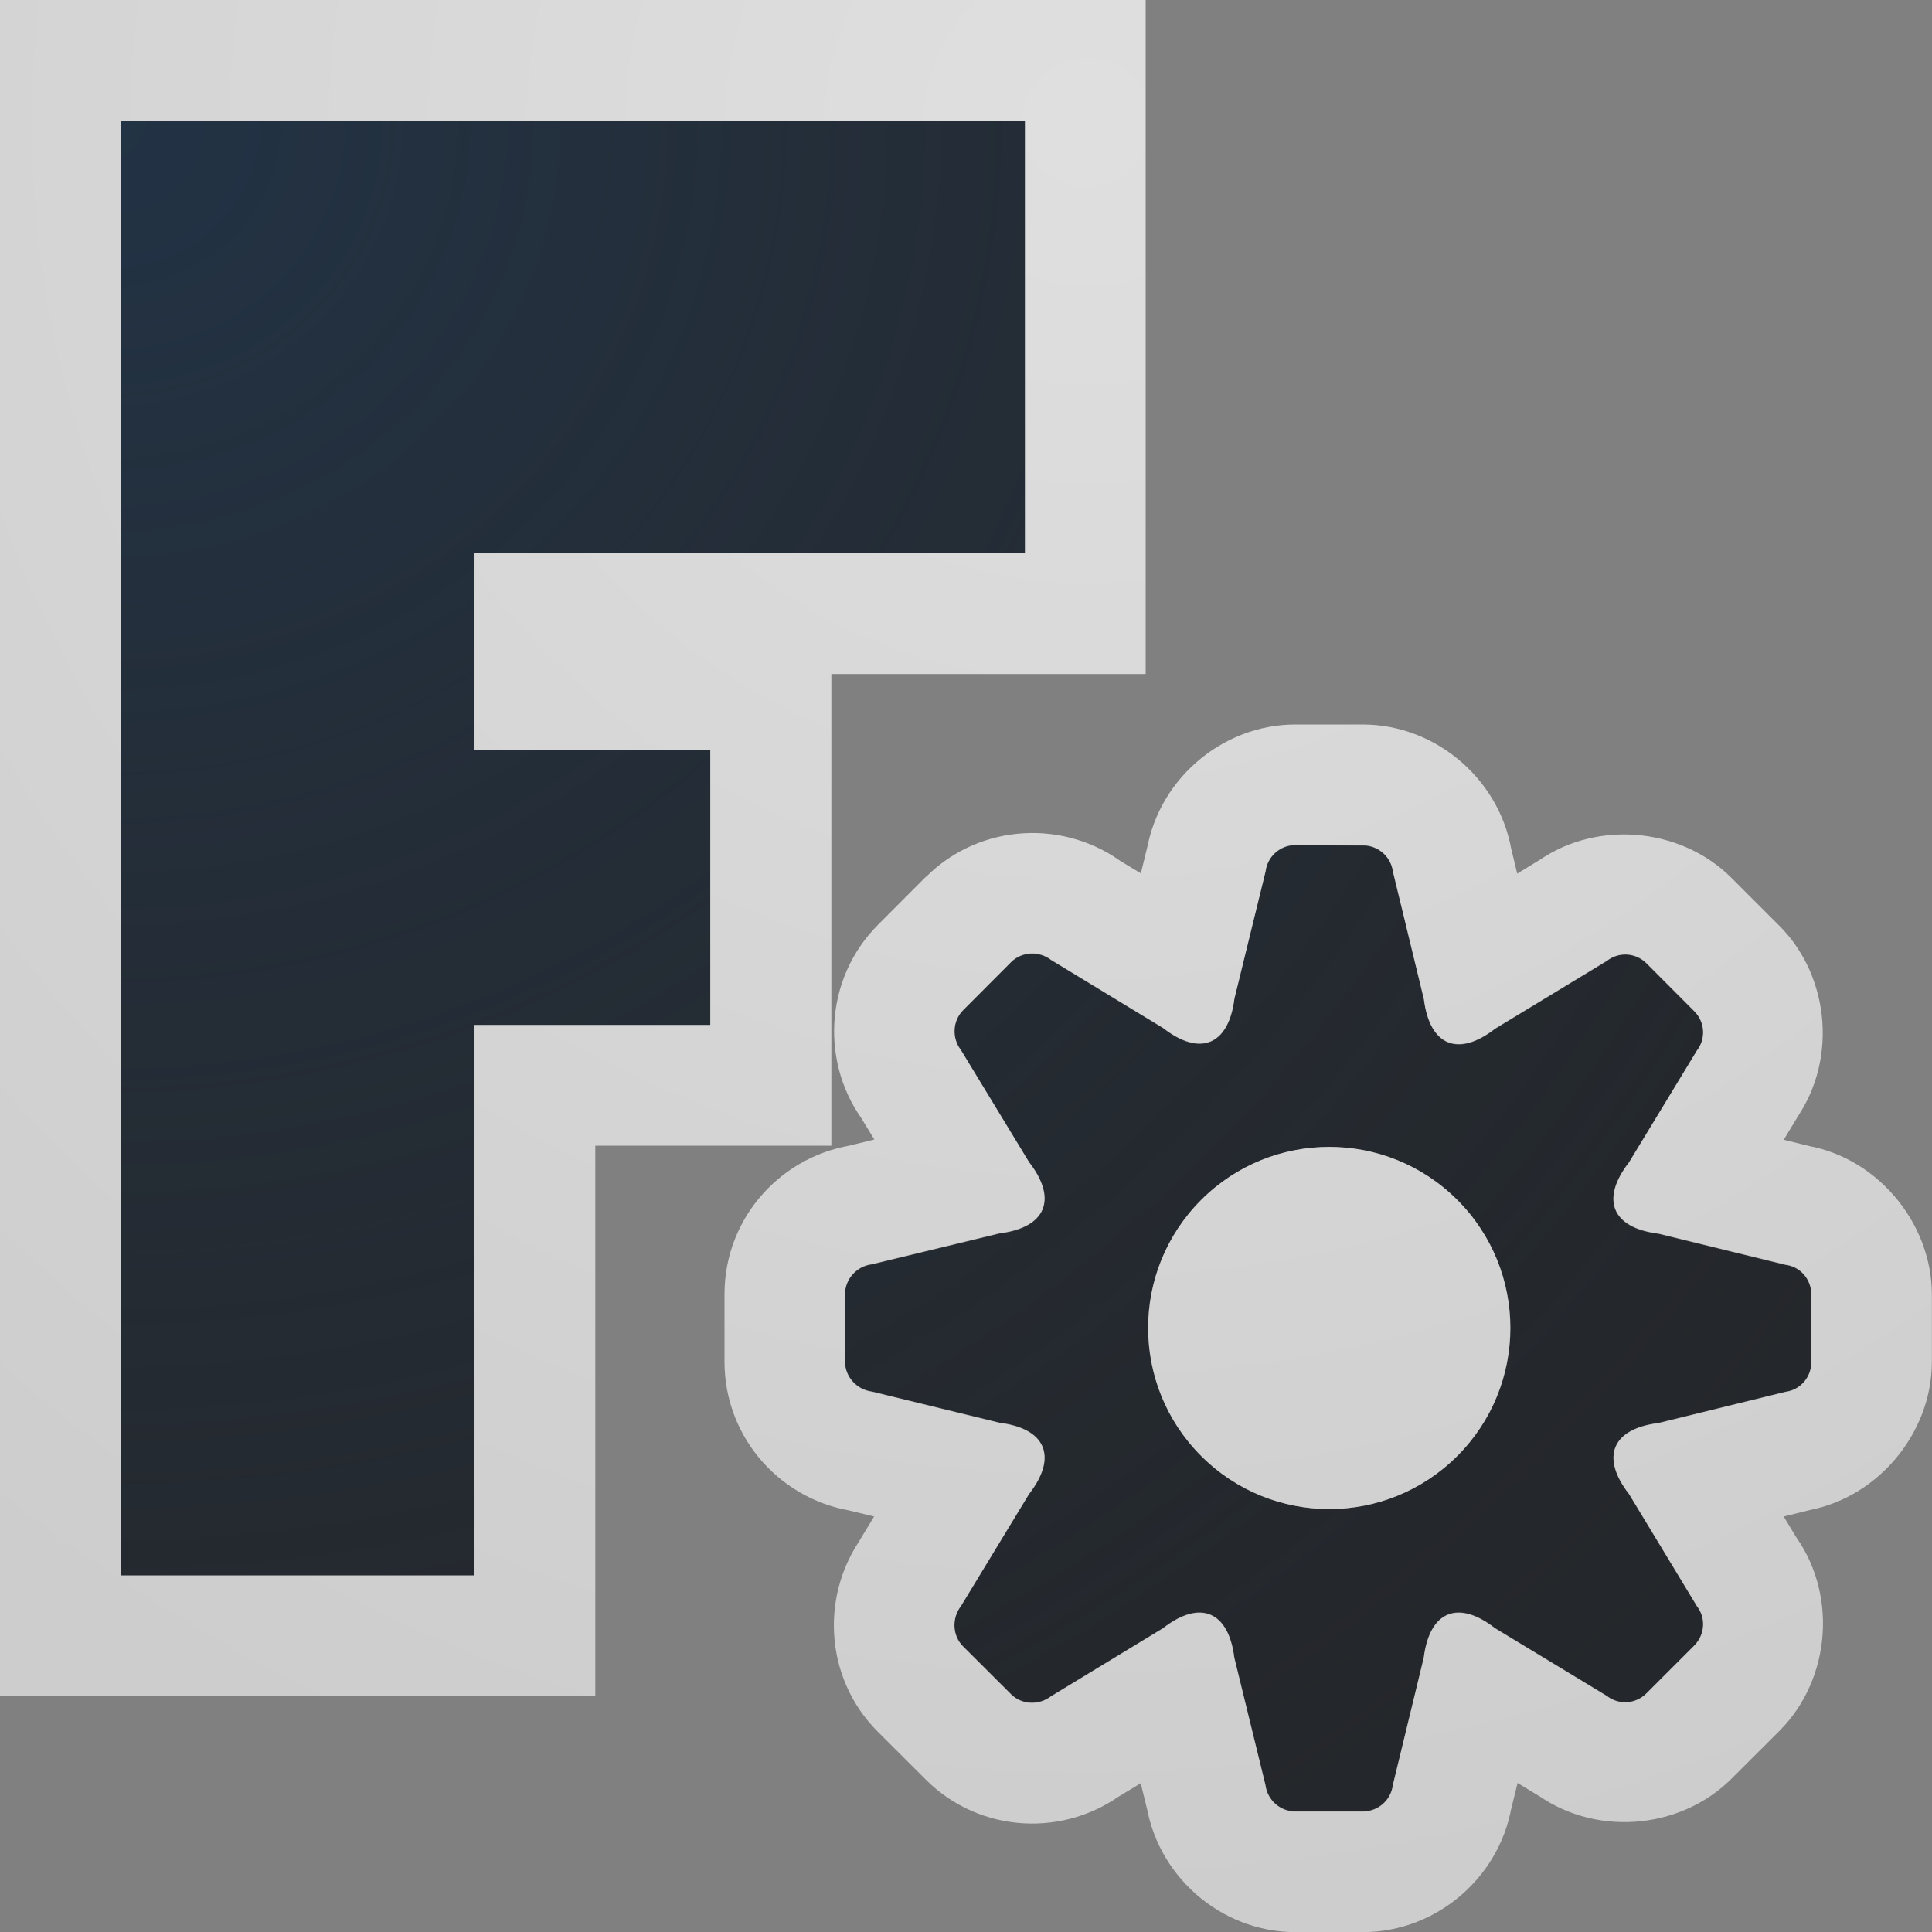 <?xml version="1.0" encoding="UTF-8"?>
<!-- Created with Inkscape (http://www.inkscape.org/) -->
<svg width="16" height="16" version="1.1" xmlns="http://www.w3.org/2000/svg" xmlns:cc="http://creativecommons.org/ns#" xmlns:dc="http://purl.org/dc/elements/1.1/" xmlns:rdf="http://www.w3.org/1999/02/22-rdf-syntax-ns#">
	<rect width="100%" height="100%" fill="#808080" stroke="none"/>
	<defs>
		<radialGradient id="b" cx="349.64" cy="-98.254" r="7.254" gradientTransform="matrix(-2.507 0 0 -2.426 877.48 -237.35)" gradientUnits="userSpaceOnUse">
			<stop stop-color="#213851" stop-opacity=".906" offset="0"/>
			<stop stop-color="#27303a" stop-opacity="0" offset="1"/>
		</radialGradient>
		<radialGradient id="a" cx="24.192" cy="5.735" r="8" gradientTransform="matrix(-1.884 0 0 -1.884 54.58 11.806)" gradientUnits="userSpaceOnUse">
			<stop stop-color="#ffffff" stop-opacity=".749" offset="0"/>
			<stop stop-color="#ffffff" stop-opacity=".605" offset="1"/>
		</radialGradient>
	</defs>
	<path d="m1 1v12.047h2.93v-4.559h1.953v-2.279h-1.953v-1.627h4.559v-3.582zm9.729 6c-0.126 0-0.233 0.094-0.248 0.219l-0.258 1.053c-0.048 0.385-0.284 0.482-0.59 0.244l-0.928-0.564c-0.1-0.077-0.243-0.071-0.332 0.018l-0.395 0.396c-0.089 0.089-0.097 0.233-0.02 0.332l0.564 0.928c0.238 0.306 0.141 0.542-0.244 0.59l-1.057 0.256c-0.125 0.015-0.223 0.122-0.223 0.248v0.559c0 0.126 0.098 0.233 0.223 0.248l1.057 0.258c0.385 0.048 0.482 0.284 0.244 0.59l-0.564 0.928c-0.077 0.1-0.072 0.245 0.018 0.334l0.396 0.395c0.089 0.089 0.233 0.095 0.332 0.018l0.928-0.564c0.306-0.238 0.542-0.141 0.59 0.244l0.258 1.055c0.016 0.125 0.122 0.219 0.248 0.219h0.559c0.126 0 0.233-0.093 0.248-0.219l0.256-1.055c0.048-0.385 0.284-0.482 0.59-0.244l0.926 0.561c0.1 0.077 0.239 0.068 0.328-0.021l0.395-0.395c0.089-0.089 0.101-0.229 0.023-0.328l-0.562-0.928c-0.238-0.306-0.141-0.54 0.244-0.588l1.051-0.258c0.125-0.016 0.215-0.122 0.215-0.248v-0.557c0-0.126-0.09-0.233-0.215-0.248l-1.053-0.258c-0.385-0.048-0.48-0.284-0.242-0.59l0.561-0.924c0.077-0.1 0.068-0.239-0.021-0.328l-0.395-0.396c-0.089-0.089-0.229-0.099-0.328-0.021l-0.926 0.562c-0.306 0.238-0.542 0.141-0.59-0.244l-0.256-1.055c-0.016-0.125-0.122-0.219-0.248-0.219zm0.279 2.498c0.384 0 0.768 0.147 1.06 0.439 0.586 0.586 0.586 1.535 0 2.121-0.586 0.586-1.535 0.586-2.121 0-0.586-0.586-0.586-1.535 0-2.121 0.293-0.293 0.677-0.439 1.06-0.439z" fill="#090d11" fill-opacity=".766" style="paint-order:normal"/>
	<path d="m1 1v12.047h2.93v-4.559h1.953v-2.279h-1.953v-1.627h4.559v-3.582h-7.488zm9.729 6c-0.126 0-0.233 0.094-0.248 0.219l-0.258 1.053c-0.048 0.385-0.284 0.482-0.59 0.244l-0.928-0.564c-0.1-0.077-0.243-0.071-0.332 0.018l-0.395 0.396c-0.089 0.089-0.097 0.233-0.02 0.332l0.564 0.928c0.238 0.306 0.141 0.542-0.244 0.59l-1.057 0.256c-0.125 0.015-0.223 0.122-0.223 0.248v0.559c0 0.126 0.098 0.233 0.223 0.248l1.057 0.258c0.385 0.048 0.482 0.284 0.244 0.59l-0.564 0.928c-0.077 0.1-0.072 0.245 0.018 0.334l0.396 0.395c0.089 0.089 0.233 0.095 0.332 0.018l0.928-0.564c0.306-0.238 0.542-0.141 0.59 0.244l0.258 1.055c0.016 0.125 0.122 0.219 0.248 0.219h0.559c0.126 0 0.233-0.093 0.248-0.219l0.256-1.055c0.048-0.385 0.284-0.482 0.59-0.244l0.926 0.561c0.1 0.077 0.239 0.068 0.328-0.021l0.395-0.395c0.089-0.089 0.101-0.229 0.023-0.328l-0.562-0.928c-0.238-0.306-0.141-0.54 0.244-0.588l1.051-0.258c0.125-0.016 0.215-0.122 0.215-0.248v-0.557c0-0.126-0.09-0.233-0.215-0.248l-1.053-0.258c-0.385-0.048-0.48-0.284-0.242-0.59l0.561-0.924c0.077-0.1 0.068-0.239-0.021-0.328l-0.395-0.396c-0.089-0.089-0.229-0.099-0.328-0.021l-0.926 0.562c-0.306 0.238-0.542 0.141-0.59-0.244l-0.256-1.055c-0.016-0.125-0.122-0.219-0.248-0.219h-0.559zm0.279 2.498c0.384 0 0.768 0.147 1.06 0.439 0.586 0.586 0.586 1.535 0 2.121-0.586 0.586-1.535 0.586-2.121 0-0.586-0.586-0.586-1.535 0-2.121 0.293-0.293 0.677-0.439 1.06-0.439z" fill="url(#b)" fill-opacity=".753" style="font-variant-east_asian:normal;paint-order:normal"/>
	<path d="m0 0v14.047h1 3.93v-4.559h1.955v-3.906h2.603v-5.582h-9.488zm1 1h7.488v3.582h-4.559v1.627h1.953v2.279h-1.953v4.559h-2.93v-12.047zm9.729 5c-0.621 0-1.163 0.476-1.24 1.096l0.02-0.113-0.061 0.25-0.223-0.135 0.096 0.064c-0.49-0.382-1.204-0.348-1.652 0.1h-0.002l-0.395 0.396c-0.449 0.449-0.483 1.163-0.102 1.652l-0.064-0.094 0.135 0.221-0.254 0.062 0.113-0.021c-0.617 0.076-1.1 0.598-1.1 1.24v0.559c0 0.643 0.483 1.166 1.1 1.242l-0.113-0.021 0.252 0.061-0.135 0.223 0.066-0.094c-0.382 0.491-0.351 1.204 0.1 1.654l0.396 0.395c0.452 0.452 1.163 0.482 1.652 0.102l-0.094 0.064 0.223-0.135 0.061 0.25-0.02-0.111c0.078 0.617 0.616 1.094 1.24 1.094h0.559c0.625 0 1.164-0.479 1.24-1.098l-0.021 0.115 0.062-0.252 0.219 0.133-0.096-0.066c0.494 0.384 1.219 0.328 1.65-0.104l0.396-0.395c0.431-0.431 0.487-1.158 0.104-1.65l0.064 0.096-0.133-0.221 0.248-0.061-0.111 0.02c0.619-0.078 1.09-0.637 1.09-1.24v-0.557c0-0.602-0.47-1.165-1.092-1.242l0.113 0.021-0.248-0.061 0.133-0.219-0.066 0.094c0.384-0.492 0.326-1.219-0.104-1.648l-0.395-0.395c-0.428-0.429-1.158-0.489-1.65-0.105l0.096-0.066-0.221 0.135-0.061-0.252 0.021 0.111c-0.078-0.616-0.619-1.094-1.24-1.094h-0.559zm0 1h0.559c0.126 0 0.232 0.094 0.248 0.219l0.256 1.055c0.048 0.385 0.284 0.482 0.59 0.244l0.926-0.562c0.1-0.077 0.239-0.068 0.328 0.021l0.395 0.396c0.089 0.089 0.099 0.229 0.021 0.328l-0.561 0.924c-0.238 0.306-0.143 0.542 0.242 0.59l1.053 0.258c0.125 0.015 0.215 0.122 0.215 0.248v0.557c0 0.126-0.09 0.232-0.215 0.248l-1.051 0.258c-0.385 0.048-0.482 0.282-0.244 0.588l0.562 0.928c0.077 0.1 0.066 0.239-0.023 0.328l-0.395 0.395c-0.089 0.089-0.229 0.099-0.328 0.021l-0.926-0.561c-0.306-0.238-0.542-0.141-0.59 0.244l-0.256 1.055c-0.015 0.125-0.122 0.219-0.248 0.219h-0.559c-0.126 0-0.232-0.094-0.248-0.219l-0.258-1.055c-0.048-0.385-0.284-0.482-0.59-0.244l-0.928 0.564c-0.1 0.077-0.243 0.072-0.332-0.018l-0.396-0.395c-0.089-0.089-0.095-0.234-0.018-0.334l0.564-0.928c0.238-0.306 0.141-0.542-0.244-0.59l-1.057-0.258c-0.125-0.016-0.223-0.122-0.223-0.248v-0.559c0-0.126 0.097-0.233 0.223-0.248l1.057-0.256c0.385-0.048 0.482-0.284 0.244-0.59l-0.564-0.928c-0.077-0.1-0.07-0.243 0.02-0.332l0.395-0.396c0.089-0.089 0.233-0.095 0.332-0.018l0.928 0.564c0.306 0.238 0.542 0.141 0.59-0.244l0.258-1.053c0.015-0.125 0.122-0.219 0.248-0.219zm0.279 2.498c-0.384 0-0.768 0.147-1.06 0.439-0.586 0.586-0.586 1.535 0 2.121 0.586 0.586 1.535 0.586 2.121 0 0.586-0.586 0.586-1.535 0-2.121-0.293-0.293-0.677-0.439-1.06-0.439z" color="#000000" color-rendering="auto" dominant-baseline="auto" fill="url(#a)" fill-opacity=".999" image-rendering="auto" shape-rendering="auto" solid-color="#000000" style="font-feature-settings:normal;font-variant-alternates:normal;font-variant-caps:normal;font-variant-east_asian:normal;font-variant-ligatures:normal;font-variant-numeric:normal;font-variant-position:normal;isolation:auto;mix-blend-mode:normal;paint-order:normal;shape-padding:0;text-decoration-color:#000000;text-decoration-line:none;text-decoration-style:solid;text-indent:0;text-orientation:mixed;text-transform:none;white-space:normal"/>
</svg>
